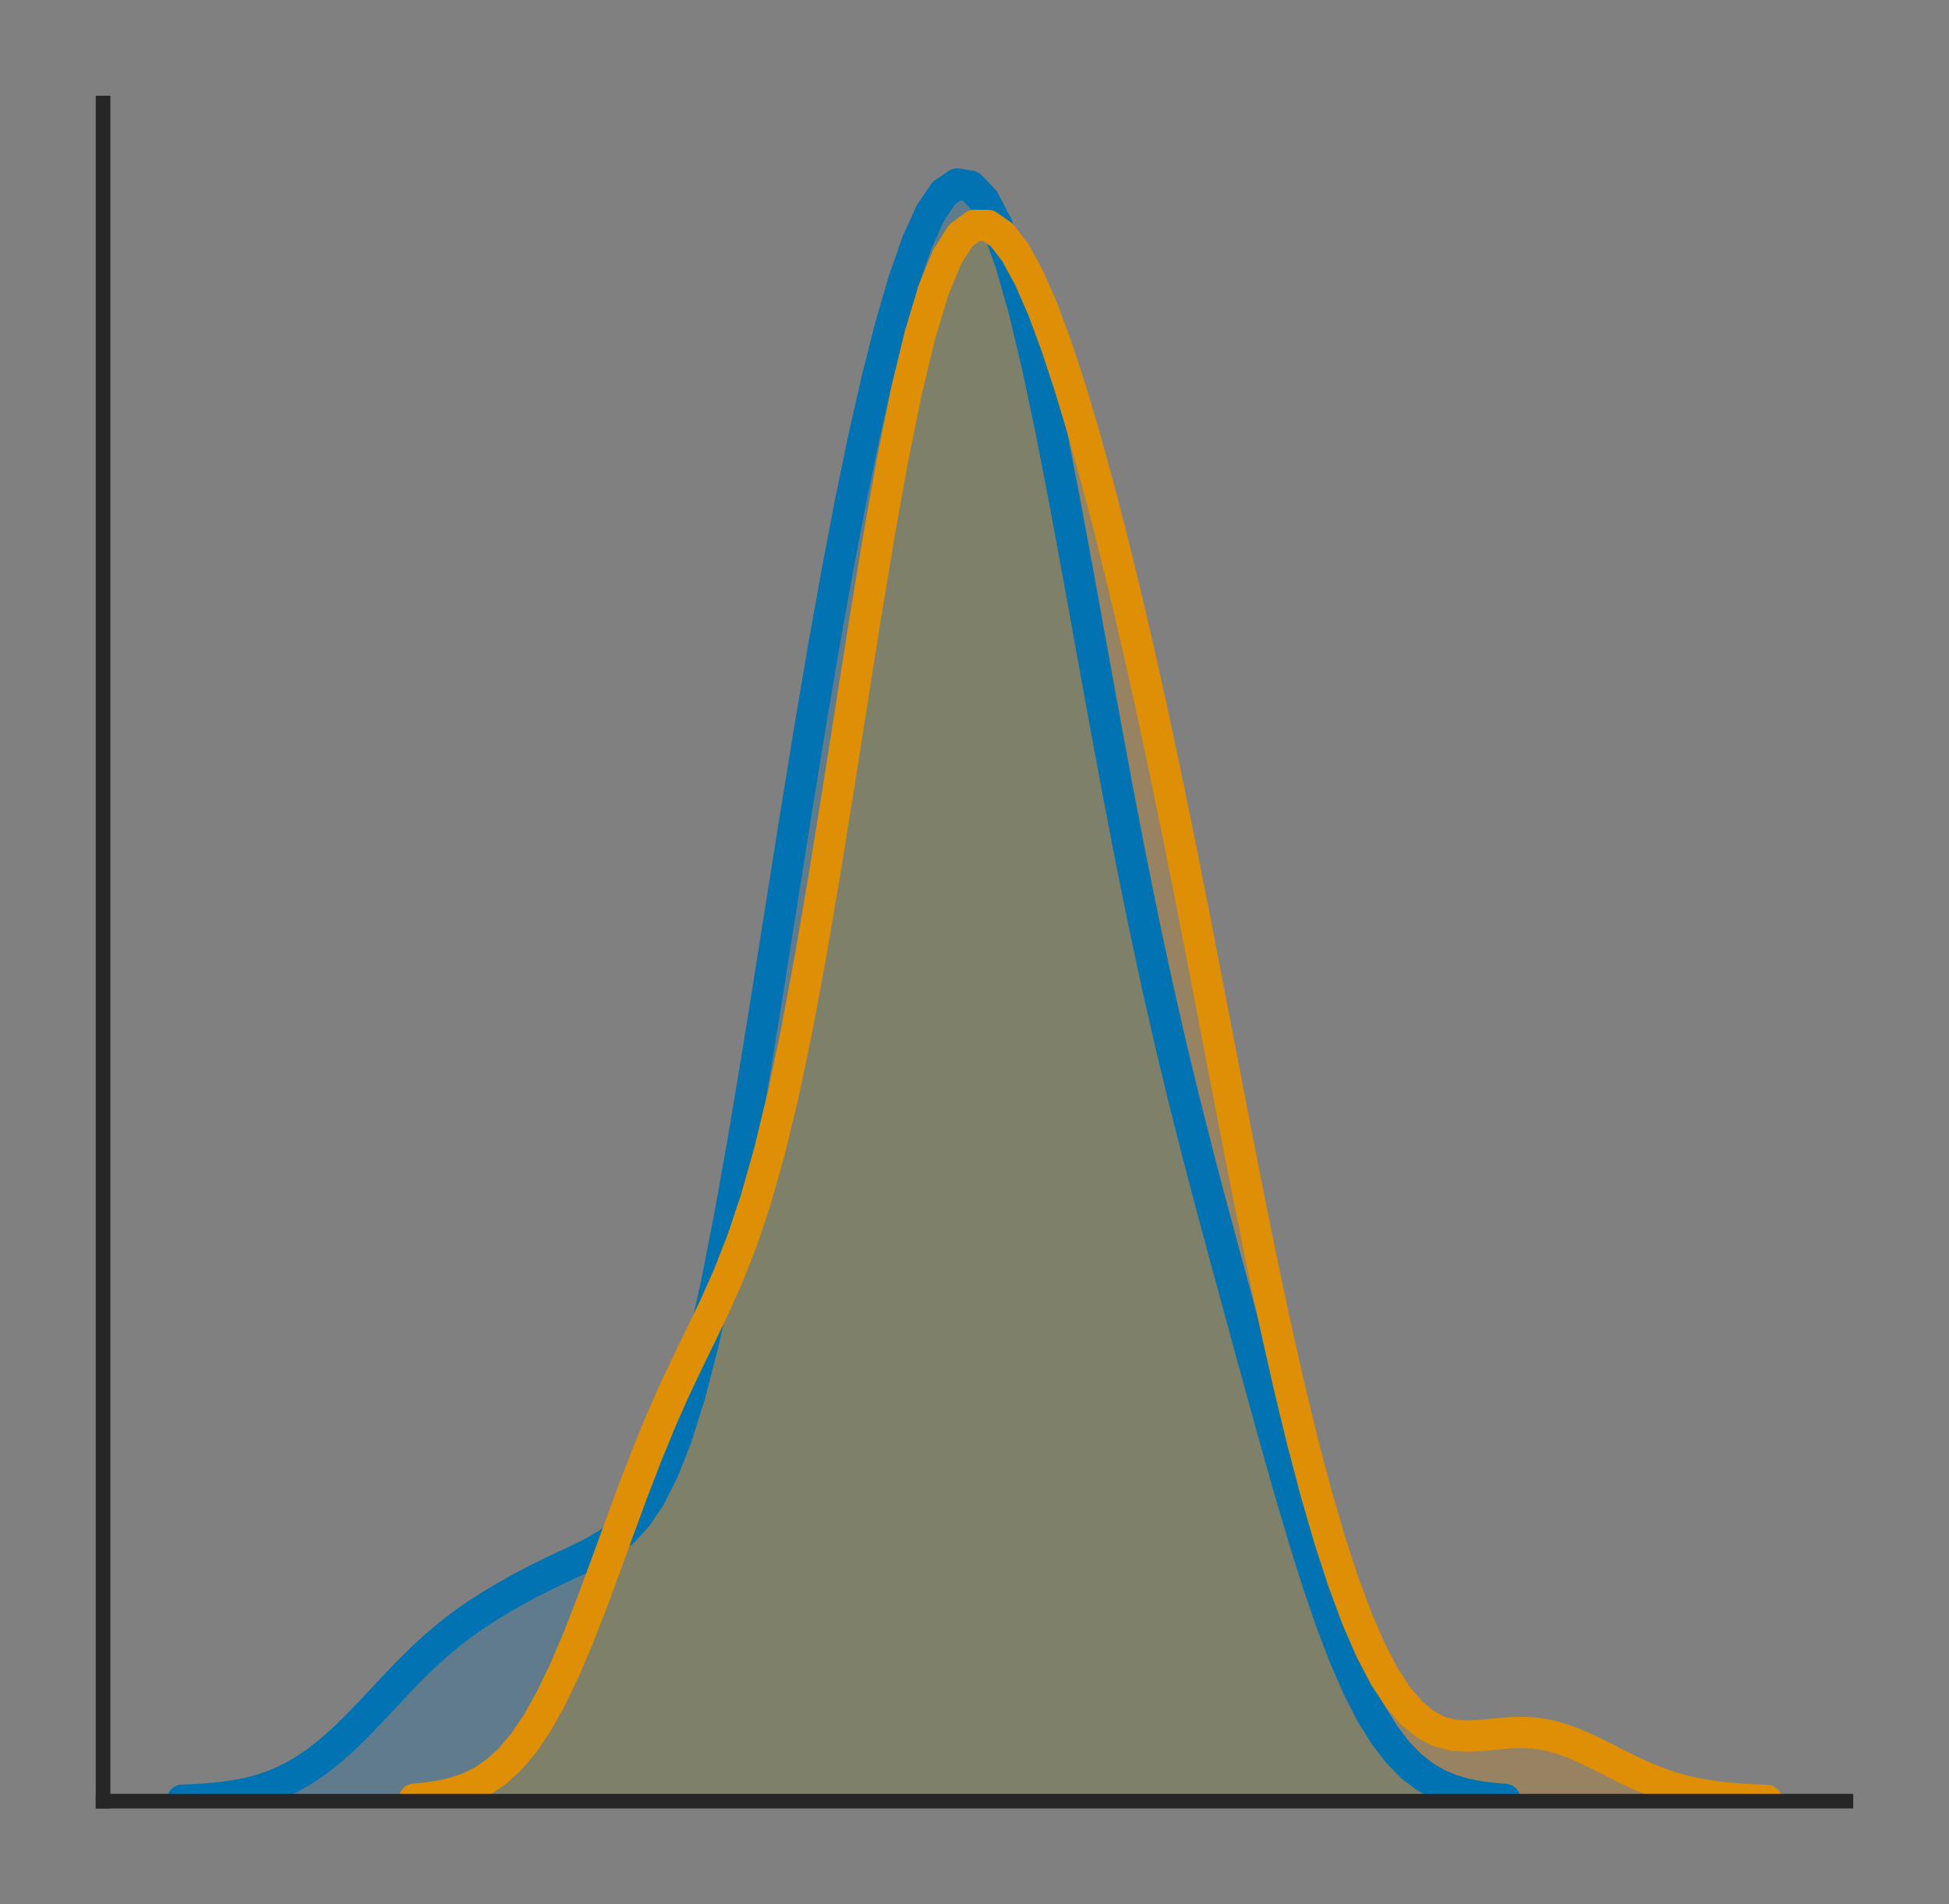 <?xml version="1.0" encoding="utf-8" standalone="no"?>
<!DOCTYPE svg PUBLIC "-//W3C//DTD SVG 1.1//EN"
  "http://www.w3.org/Graphics/SVG/1.1/DTD/svg11.dtd">
<!-- Created with matplotlib (https://matplotlib.org/) -->
<svg height="243.84pt" version="1.1" viewBox="0 0 249.6 243.84" width="249.6pt" xmlns="http://www.w3.org/2000/svg" xmlns:xlink="http://www.w3.org/1999/xlink">
 <rect x="0" y="0" width="249.6" height="243.84" fill="#808080" stroke="none"/>
 <defs>
  <style type="text/css">
*{stroke-linecap:butt;stroke-linejoin:round;}
  </style>
 </defs>
 <g id="figure_1">
  <g id="patch_1">
   <path d="M 0 243.84 
L 249.6 243.84 
L 249.6 0 
L 0 0 
z
" style="fill:none;"/>
  </g>
  <g id="axes_1">
   <g id="patch_2">
    <path d="M 13.2 230.64 
L 236.4 230.64 
L 236.4 13.2 
L 13.2 13.2 
z
" style="fill:none;"/>
   </g>
   <g id="matplotlib.axis_1"/>
   <g id="matplotlib.axis_2"/>
   <g id="PolyCollection_1">
    <defs>
     <path d="M 23.345 -13.322 
L 23.345 -13.2 
L 25.056 -13.2 
L 26.767 -13.2 
L 28.478 -13.2 
L 30.189 -13.2 
L 31.9 -13.2 
L 33.611 -13.2 
L 35.322 -13.2 
L 37.033 -13.2 
L 38.744 -13.2 
L 40.455 -13.2 
L 42.166 -13.2 
L 43.877 -13.2 
L 45.587 -13.2 
L 47.298 -13.2 
L 49.009 -13.2 
L 50.72 -13.2 
L 52.431 -13.2 
L 54.142 -13.2 
L 55.853 -13.2 
L 57.564 -13.2 
L 59.275 -13.2 
L 60.986 -13.2 
L 62.697 -13.2 
L 64.408 -13.2 
L 66.119 -13.2 
L 67.829 -13.2 
L 69.54 -13.2 
L 71.251 -13.2 
L 72.962 -13.2 
L 74.673 -13.2 
L 76.384 -13.2 
L 78.095 -13.2 
L 79.806 -13.2 
L 81.517 -13.2 
L 83.228 -13.2 
L 84.939 -13.2 
L 86.65 -13.2 
L 88.361 -13.2 
L 90.071 -13.2 
L 91.782 -13.2 
L 93.493 -13.2 
L 95.204 -13.2 
L 96.915 -13.2 
L 98.626 -13.2 
L 100.337 -13.2 
L 102.048 -13.2 
L 103.759 -13.2 
L 105.47 -13.2 
L 107.181 -13.2 
L 108.892 -13.2 
L 110.603 -13.2 
L 112.313 -13.2 
L 114.024 -13.2 
L 115.735 -13.2 
L 117.446 -13.2 
L 119.157 -13.2 
L 120.868 -13.2 
L 122.579 -13.2 
L 124.29 -13.2 
L 126.001 -13.2 
L 127.712 -13.2 
L 129.423 -13.2 
L 131.134 -13.2 
L 132.845 -13.2 
L 134.555 -13.2 
L 136.266 -13.2 
L 137.977 -13.2 
L 139.688 -13.2 
L 141.399 -13.2 
L 143.11 -13.2 
L 144.821 -13.2 
L 146.532 -13.2 
L 148.243 -13.2 
L 149.954 -13.2 
L 151.665 -13.2 
L 153.376 -13.2 
L 155.087 -13.2 
L 156.797 -13.2 
L 158.508 -13.2 
L 160.219 -13.2 
L 161.93 -13.2 
L 163.641 -13.2 
L 165.352 -13.2 
L 167.063 -13.2 
L 168.774 -13.2 
L 170.485 -13.2 
L 172.196 -13.2 
L 173.907 -13.2 
L 175.618 -13.2 
L 177.329 -13.2 
L 179.039 -13.2 
L 180.75 -13.2 
L 182.461 -13.2 
L 184.172 -13.2 
L 185.883 -13.2 
L 187.594 -13.2 
L 189.305 -13.2 
L 191.016 -13.2 
L 192.727 -13.2 
L 192.727 -13.426 
L 192.727 -13.426 
L 191.016 -13.573 
L 189.305 -13.8 
L 187.594 -14.142 
L 185.883 -14.642 
L 184.172 -15.353 
L 182.461 -16.34 
L 180.75 -17.669 
L 179.039 -19.411 
L 177.329 -21.634 
L 175.618 -24.392 
L 173.907 -27.721 
L 172.196 -31.632 
L 170.485 -36.107 
L 168.774 -41.097 
L 167.063 -46.524 
L 165.352 -52.294 
L 163.641 -58.305 
L 161.93 -64.464 
L 160.219 -70.696 
L 158.508 -76.963 
L 156.797 -83.263 
L 155.087 -89.635 
L 153.376 -96.15 
L 151.665 -102.9 
L 149.954 -109.981 
L 148.243 -117.476 
L 146.532 -125.439 
L 144.821 -133.879 
L 143.11 -142.759 
L 141.399 -151.984 
L 139.688 -161.413 
L 137.977 -170.858 
L 136.266 -180.098 
L 134.555 -188.893 
L 132.845 -196.997 
L 131.134 -204.173 
L 129.423 -210.208 
L 127.712 -214.93 
L 126.001 -218.216 
L 124.29 -220.003 
L 122.579 -220.286 
L 120.868 -219.113 
L 119.157 -216.577 
L 117.446 -212.798 
L 115.735 -207.908 
L 114.024 -202.032 
L 112.313 -195.277 
L 110.603 -187.729 
L 108.892 -179.457 
L 107.181 -170.515 
L 105.47 -160.966 
L 103.759 -150.89 
L 102.048 -140.401 
L 100.337 -129.654 
L 98.626 -118.843 
L 96.915 -108.195 
L 95.204 -97.954 
L 93.493 -88.357 
L 91.782 -79.616 
L 90.071 -71.894 
L 88.361 -65.29 
L 86.65 -59.831 
L 84.939 -55.474 
L 83.228 -52.111 
L 81.517 -49.591 
L 79.806 -47.735 
L 78.095 -46.363 
L 76.384 -45.305 
L 74.673 -44.424 
L 72.962 -43.616 
L 71.251 -42.815 
L 69.54 -41.986 
L 67.829 -41.112 
L 66.119 -40.19 
L 64.408 -39.218 
L 62.697 -38.188 
L 60.986 -37.084 
L 59.275 -35.887 
L 57.564 -34.577 
L 55.853 -33.14 
L 54.142 -31.573 
L 52.431 -29.887 
L 50.72 -28.112 
L 49.009 -26.289 
L 47.298 -24.468 
L 45.587 -22.703 
L 43.877 -21.043 
L 42.166 -19.53 
L 40.455 -18.192 
L 38.744 -17.046 
L 37.033 -16.092 
L 35.322 -15.323 
L 33.611 -14.721 
L 31.9 -14.263 
L 30.189 -13.924 
L 28.478 -13.682 
L 26.767 -13.512 
L 25.056 -13.397 
L 23.345 -13.322 
z
" id="m23bbd238d1" style="stroke:#ffffff;stroke-opacity:0.25;stroke-width:1.5;"/>
    </defs>
    <g clip-path="url(#pdbdcaa1da2)">
     <use style="fill:#0173b2;fill-opacity:0.25;stroke:#ffffff;stroke-opacity:0.25;stroke-width:1.5;" x="0" xlink:href="#m23bbd238d1" y="243.84"/>
    </g>
   </g>
   <g id="PolyCollection_2">
    <defs>
     <path d="M 53.063 -13.451 
L 53.063 -13.2 
L 54.812 -13.2 
L 56.562 -13.2 
L 58.311 -13.2 
L 60.06 -13.2 
L 61.81 -13.2 
L 63.559 -13.2 
L 65.309 -13.2 
L 67.058 -13.2 
L 68.807 -13.2 
L 70.557 -13.2 
L 72.306 -13.2 
L 74.056 -13.2 
L 75.805 -13.2 
L 77.554 -13.2 
L 79.304 -13.2 
L 81.053 -13.2 
L 82.803 -13.2 
L 84.552 -13.2 
L 86.302 -13.2 
L 88.051 -13.2 
L 89.8 -13.2 
L 91.55 -13.2 
L 93.299 -13.2 
L 95.049 -13.2 
L 96.798 -13.2 
L 98.547 -13.2 
L 100.297 -13.2 
L 102.046 -13.2 
L 103.796 -13.2 
L 105.545 -13.2 
L 107.294 -13.2 
L 109.044 -13.2 
L 110.793 -13.2 
L 112.543 -13.2 
L 114.292 -13.2 
L 116.042 -13.2 
L 117.791 -13.2 
L 119.54 -13.2 
L 121.29 -13.2 
L 123.039 -13.2 
L 124.789 -13.2 
L 126.538 -13.2 
L 128.287 -13.2 
L 130.037 -13.2 
L 131.786 -13.2 
L 133.536 -13.2 
L 135.285 -13.2 
L 137.035 -13.2 
L 138.784 -13.2 
L 140.533 -13.2 
L 142.283 -13.2 
L 144.032 -13.2 
L 145.782 -13.2 
L 147.531 -13.2 
L 149.28 -13.2 
L 151.03 -13.2 
L 152.779 -13.2 
L 154.529 -13.2 
L 156.278 -13.2 
L 158.027 -13.2 
L 159.777 -13.2 
L 161.526 -13.2 
L 163.276 -13.2 
L 165.025 -13.2 
L 166.775 -13.2 
L 168.524 -13.2 
L 170.273 -13.2 
L 172.023 -13.2 
L 173.772 -13.2 
L 175.522 -13.2 
L 177.271 -13.2 
L 179.02 -13.2 
L 180.77 -13.2 
L 182.519 -13.2 
L 184.269 -13.2 
L 186.018 -13.2 
L 187.767 -13.2 
L 189.517 -13.2 
L 191.266 -13.2 
L 193.016 -13.2 
L 194.765 -13.2 
L 196.515 -13.2 
L 198.264 -13.2 
L 200.013 -13.2 
L 201.763 -13.2 
L 203.512 -13.2 
L 205.262 -13.2 
L 207.011 -13.2 
L 208.76 -13.2 
L 210.51 -13.2 
L 212.259 -13.2 
L 214.009 -13.2 
L 215.758 -13.2 
L 217.507 -13.2 
L 219.257 -13.2 
L 221.006 -13.2 
L 222.756 -13.2 
L 224.505 -13.2 
L 226.255 -13.2 
L 226.255 -13.302 
L 226.255 -13.302 
L 224.505 -13.368 
L 222.756 -13.469 
L 221.006 -13.617 
L 219.257 -13.829 
L 217.507 -14.119 
L 215.758 -14.503 
L 214.009 -14.994 
L 212.259 -15.598 
L 210.51 -16.31 
L 208.76 -17.115 
L 207.011 -17.985 
L 205.262 -18.878 
L 203.512 -19.744 
L 201.763 -20.526 
L 200.013 -21.174 
L 198.264 -21.647 
L 196.515 -21.924 
L 194.765 -22.01 
L 193.016 -21.939 
L 191.266 -21.772 
L 189.517 -21.599 
L 187.767 -21.526 
L 186.018 -21.668 
L 184.269 -22.141 
L 182.519 -23.053 
L 180.77 -24.492 
L 179.02 -26.529 
L 177.271 -29.212 
L 175.522 -32.567 
L 173.772 -36.603 
L 172.023 -41.316 
L 170.273 -46.695 
L 168.524 -52.72 
L 166.775 -59.368 
L 165.025 -66.604 
L 163.276 -74.381 
L 161.526 -82.631 
L 159.777 -91.268 
L 158.027 -100.183 
L 156.278 -109.254 
L 154.529 -118.351 
L 152.779 -127.354 
L 151.03 -136.16 
L 149.28 -144.689 
L 147.531 -152.891 
L 145.782 -160.741 
L 144.032 -168.226 
L 142.283 -175.338 
L 140.533 -182.065 
L 138.784 -188.376 
L 137.035 -194.226 
L 135.285 -199.549 
L 133.536 -204.265 
L 131.786 -208.278 
L 130.037 -211.481 
L 128.287 -213.756 
L 126.538 -214.972 
L 124.789 -214.992 
L 123.039 -213.685 
L 121.29 -210.934 
L 119.54 -206.661 
L 117.791 -200.846 
L 116.042 -193.546 
L 114.292 -184.901 
L 112.543 -175.141 
L 110.793 -164.567 
L 109.044 -153.535 
L 107.294 -142.42 
L 105.545 -131.589 
L 103.796 -121.365 
L 102.046 -112.003 
L 100.297 -103.666 
L 98.547 -96.424 
L 96.798 -90.246 
L 95.049 -85.016 
L 93.299 -80.548 
L 91.55 -76.611 
L 89.8 -72.964 
L 88.051 -69.376 
L 86.302 -65.662 
L 84.552 -61.696 
L 82.803 -57.428 
L 81.053 -52.879 
L 79.304 -48.132 
L 77.554 -43.32 
L 75.805 -38.594 
L 74.056 -34.107 
L 72.306 -29.991 
L 70.557 -26.345 
L 68.807 -23.223 
L 67.058 -20.64 
L 65.309 -18.574 
L 63.559 -16.976 
L 61.81 -15.78 
L 60.06 -14.914 
L 58.311 -14.307 
L 56.562 -13.894 
L 54.812 -13.623 
L 53.063 -13.451 
z
" id="m0a575cb77d" style="stroke:#ffffff;stroke-opacity:0.25;stroke-width:1.5;"/>
    </defs>
    <g clip-path="url(#pdbdcaa1da2)">
     <use style="fill:#de8f05;fill-opacity:0.25;stroke:#ffffff;stroke-opacity:0.25;stroke-width:1.5;" x="0" xlink:href="#m0a575cb77d" y="243.84"/>
    </g>
   </g>
   <g id="line2d_1">
    <path clip-path="url(#pdbdcaa1da2)" d="M 23.345 230.518 
L 25.056 230.443 
L 26.767 230.328 
L 28.478 230.158 
L 30.189 229.916 
L 31.9 229.577 
L 33.611 229.119 
L 35.322 228.517 
L 37.033 227.748 
L 38.744 226.794 
L 40.455 225.648 
L 42.166 224.31 
L 43.877 222.797 
L 45.587 221.137 
L 47.298 219.372 
L 49.009 217.551 
L 50.72 215.728 
L 52.431 213.953 
L 54.142 212.267 
L 55.853 210.7 
L 57.564 209.263 
L 59.275 207.953 
L 60.986 206.756 
L 62.697 205.652 
L 64.408 204.622 
L 66.119 203.65 
L 67.829 202.728 
L 69.54 201.854 
L 71.251 201.025 
L 72.962 200.224 
L 74.673 199.416 
L 76.384 198.535 
L 78.095 197.477 
L 79.806 196.105 
L 81.517 194.249 
L 83.228 191.729 
L 84.939 188.366 
L 86.65 184.009 
L 88.361 178.55 
L 90.071 171.946 
L 91.782 164.224 
L 93.493 155.483 
L 95.204 145.886 
L 96.915 135.645 
L 98.626 124.997 
L 100.337 114.186 
L 102.048 103.439 
L 103.759 92.95 
L 105.47 82.874 
L 107.181 73.325 
L 108.892 64.383 
L 110.603 56.111 
L 112.313 48.563 
L 114.024 41.808 
L 115.735 35.932 
L 117.446 31.042 
L 119.157 27.263 
L 120.868 24.727 
L 122.579 23.554 
L 124.29 23.837 
L 126.001 25.624 
L 127.712 28.91 
L 129.423 33.632 
L 131.134 39.667 
L 132.845 46.843 
L 134.555 54.947 
L 136.266 63.742 
L 137.977 72.982 
L 139.688 82.427 
L 141.399 91.856 
L 143.11 101.081 
L 144.821 109.961 
L 146.532 118.401 
L 148.243 126.364 
L 149.954 133.859 
L 151.665 140.94 
L 153.376 147.69 
L 155.087 154.205 
L 156.797 160.577 
L 158.508 166.877 
L 160.219 173.144 
L 161.93 179.376 
L 163.641 185.535 
L 165.352 191.546 
L 167.063 197.316 
L 168.774 202.743 
L 170.485 207.733 
L 172.196 212.208 
L 173.907 216.119 
L 175.618 219.448 
L 177.329 222.206 
L 179.039 224.429 
L 180.75 226.171 
L 182.461 227.5 
L 184.172 228.487 
L 185.883 229.198 
L 187.594 229.698 
L 189.305 230.04 
L 191.016 230.267 
L 192.727 230.414 
" style="fill:none;stroke:#0173b2;stroke-linecap:round;stroke-width:4;"/>
   </g>
   <g id="line2d_2">
    <path clip-path="url(#pdbdcaa1da2)" d="M 53.063 230.389 
L 54.812 230.217 
L 56.562 229.946 
L 58.311 229.533 
L 60.06 228.926 
L 61.81 228.06 
L 63.559 226.864 
L 65.309 225.266 
L 67.058 223.2 
L 68.807 220.617 
L 70.557 217.495 
L 72.306 213.849 
L 74.056 209.733 
L 75.805 205.246 
L 77.554 200.52 
L 79.304 195.708 
L 81.053 190.961 
L 82.803 186.412 
L 84.552 182.144 
L 86.302 178.178 
L 88.051 174.464 
L 89.8 170.876 
L 91.55 167.229 
L 93.299 163.292 
L 95.049 158.824 
L 96.798 153.594 
L 98.547 147.416 
L 100.297 140.174 
L 102.046 131.837 
L 103.796 122.475 
L 105.545 112.251 
L 107.294 101.42 
L 109.044 90.305 
L 110.793 79.273 
L 112.543 68.699 
L 114.292 58.939 
L 116.042 50.294 
L 117.791 42.994 
L 119.54 37.179 
L 121.29 32.906 
L 123.039 30.155 
L 124.789 28.848 
L 126.538 28.868 
L 128.287 30.084 
L 130.037 32.359 
L 131.786 35.562 
L 133.536 39.575 
L 135.285 44.291 
L 137.035 49.614 
L 138.784 55.464 
L 140.533 61.775 
L 142.283 68.502 
L 144.032 75.614 
L 145.782 83.099 
L 147.531 90.949 
L 149.28 99.151 
L 151.03 107.68 
L 152.779 116.486 
L 154.529 125.489 
L 156.278 134.586 
L 158.027 143.657 
L 159.777 152.572 
L 161.526 161.209 
L 163.276 169.459 
L 165.025 177.236 
L 166.775 184.472 
L 168.524 191.12 
L 170.273 197.145 
L 172.023 202.524 
L 173.772 207.237 
L 175.522 211.273 
L 177.271 214.628 
L 179.02 217.311 
L 180.77 219.348 
L 182.519 220.787 
L 184.269 221.699 
L 186.018 222.172 
L 187.767 222.314 
L 189.517 222.241 
L 191.266 222.068 
L 193.016 221.901 
L 194.765 221.83 
L 196.515 221.916 
L 198.264 222.193 
L 200.013 222.666 
L 201.763 223.314 
L 203.512 224.096 
L 205.262 224.962 
L 207.011 225.855 
L 208.76 226.725 
L 210.51 227.53 
L 212.259 228.242 
L 214.009 228.846 
L 215.758 229.337 
L 217.507 229.721 
L 219.257 230.011 
L 221.006 230.223 
L 222.756 230.371 
L 224.505 230.472 
L 226.255 230.538 
" style="fill:none;stroke:#de8f05;stroke-linecap:round;stroke-width:4;"/>
   </g>
   <g id="patch_3">
    <path d="M 13.2 230.64 
L 13.2 13.2 
" style="fill:none;stroke:#262626;stroke-linecap:square;stroke-linejoin:miter;stroke-width:1.875;"/>
   </g>
   <g id="patch_4">
    <path d="M 13.2 230.64 
L 236.4 230.64 
" style="fill:none;stroke:#262626;stroke-linecap:square;stroke-linejoin:miter;stroke-width:1.875;"/>
   </g>
  </g>
 </g>
 <defs>
  <clipPath id="pdbdcaa1da2">
   <rect height="217.44" width="223.2" x="13.2" y="13.2"/>
  </clipPath>
 </defs>
</svg>
